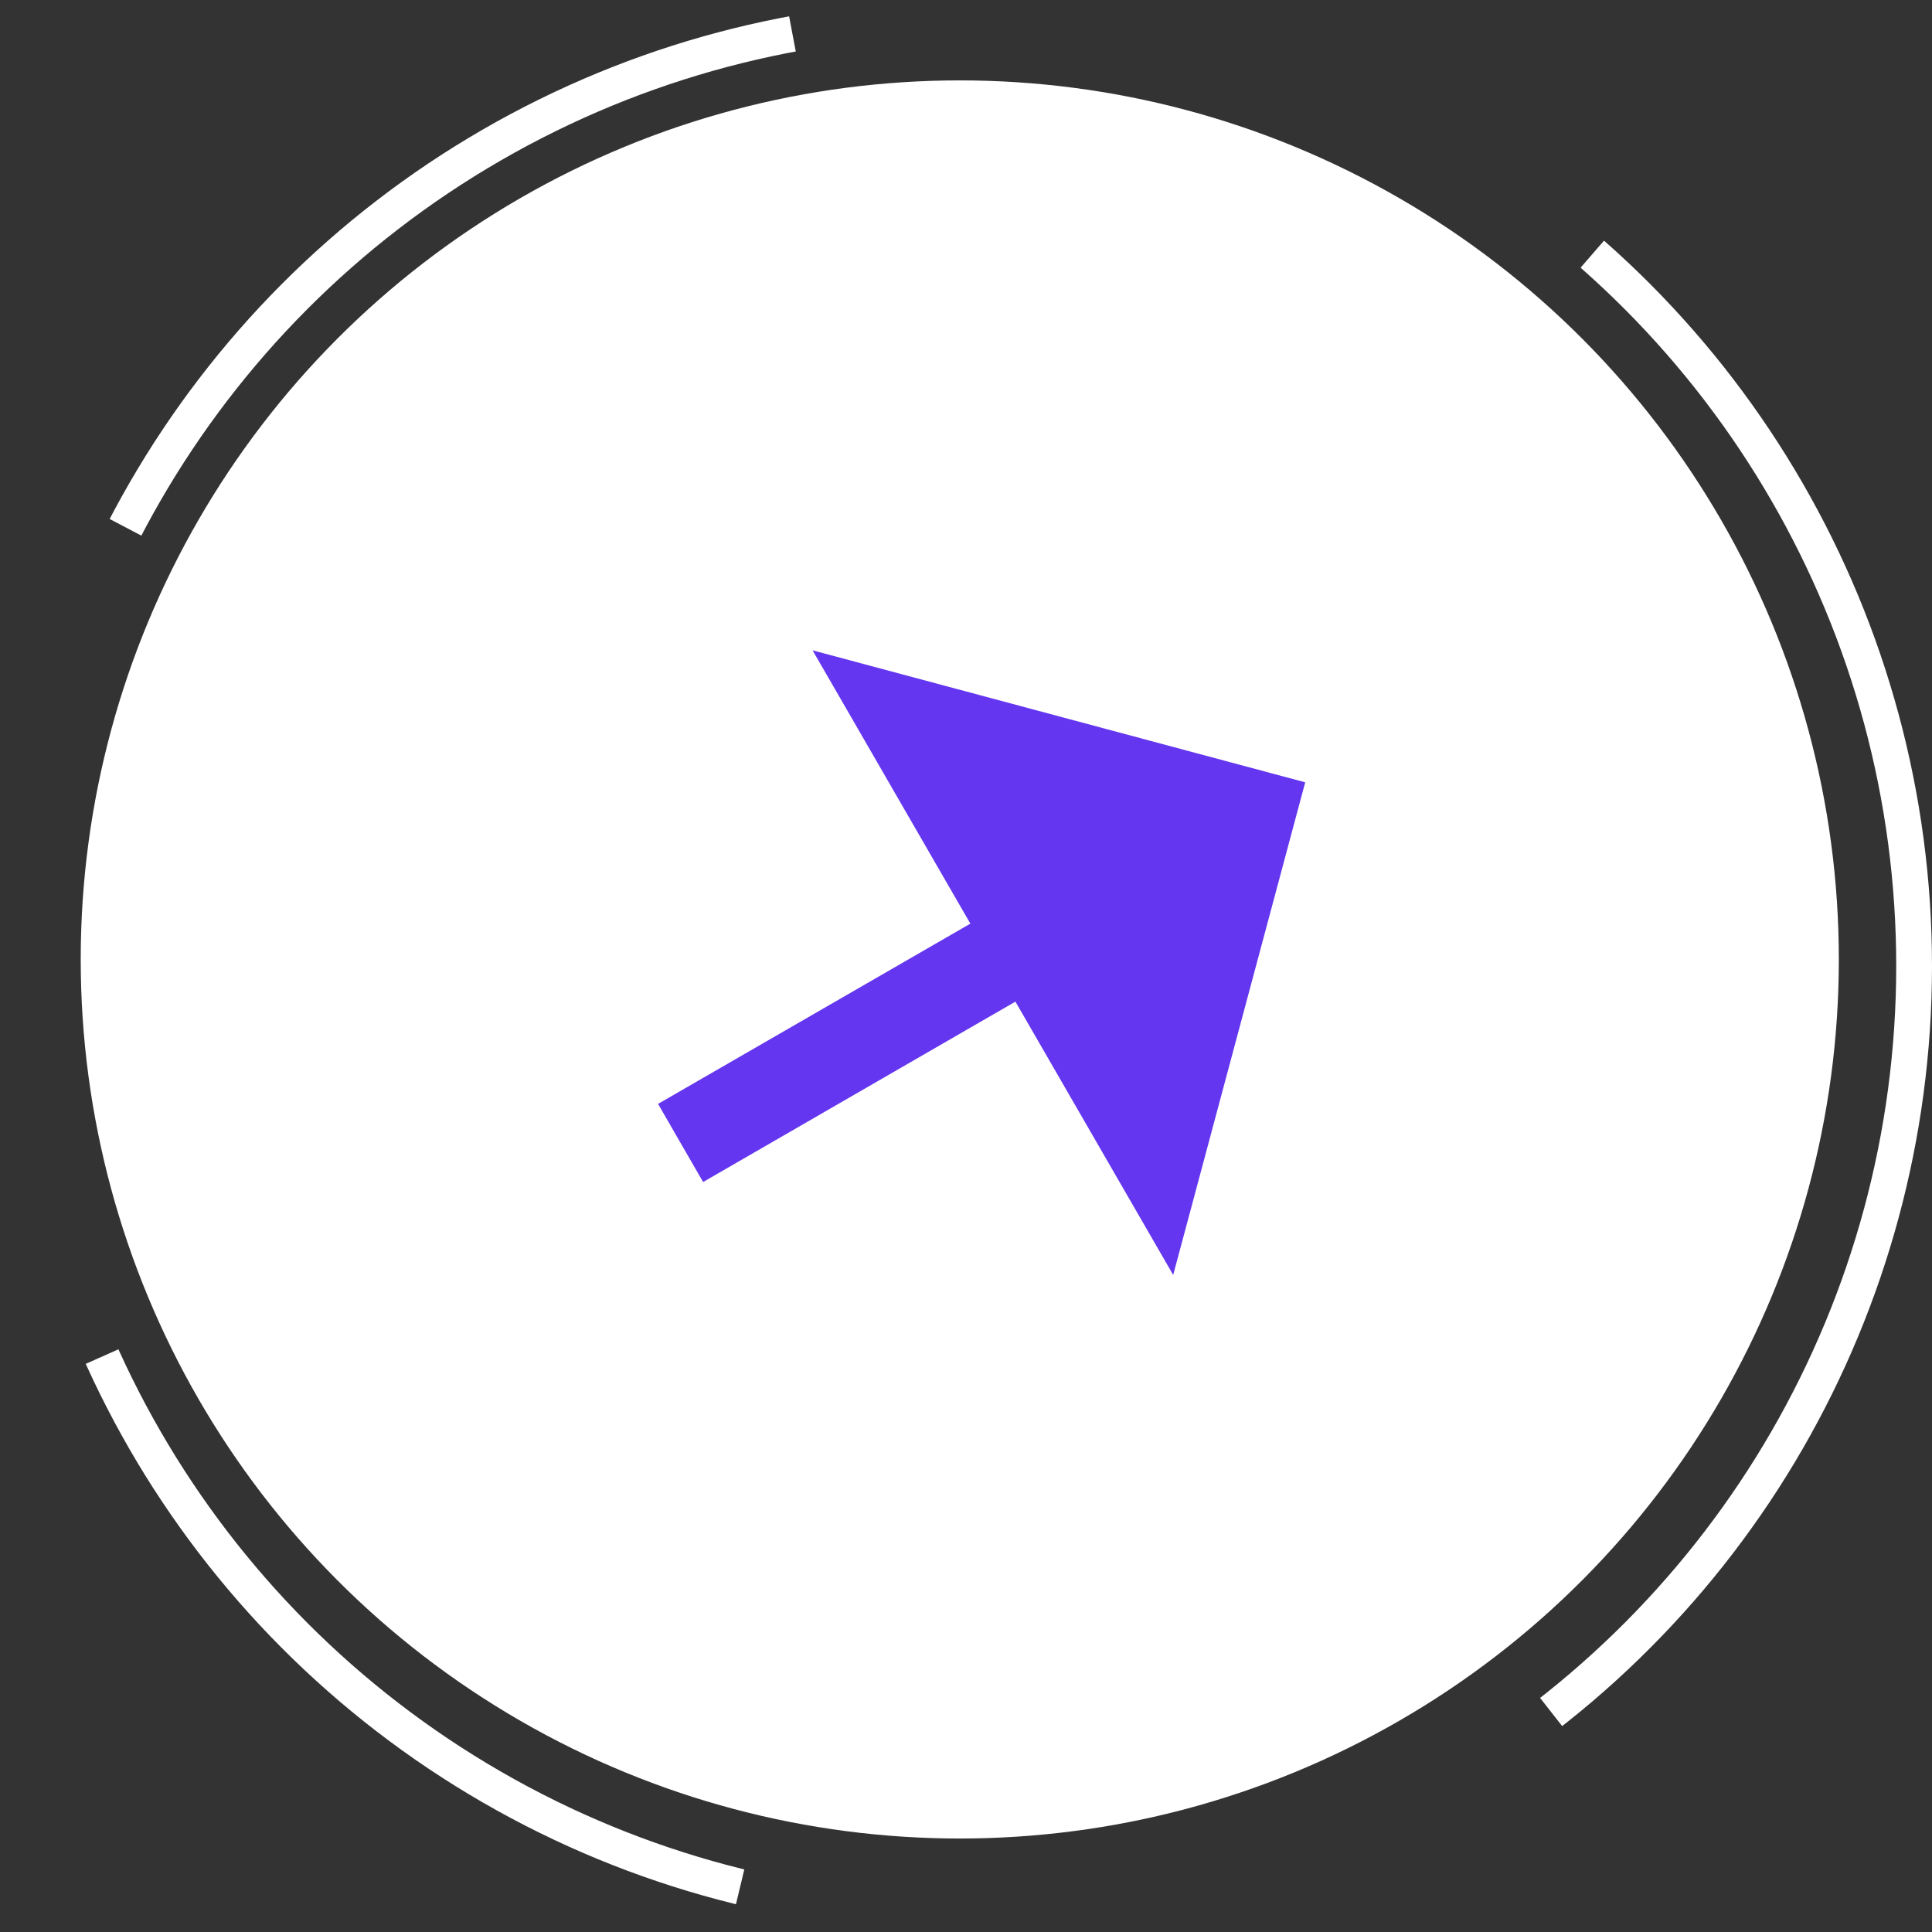 <svg width="54" height="54" viewBox="0 0 54 54" fill="none" xmlns="http://www.w3.org/2000/svg">
<rect x="0" y="0" width="54" height="54" fill="#333333" stroke="none"/>
<circle cx="26.826" cy="26.817" r="24.07" fill="white" stroke="white"/>
<circle cx="27" cy="27" r="26.5" stroke="white" stroke-dasharray="24 24"/>
<path d="M28.381 27.996L19.652 33.038L18.393 30.854L27.122 25.816L22.712 18.177L36.481 21.866L32.791 35.635L28.381 27.996Z" fill="#6436F0"/>
</svg>
